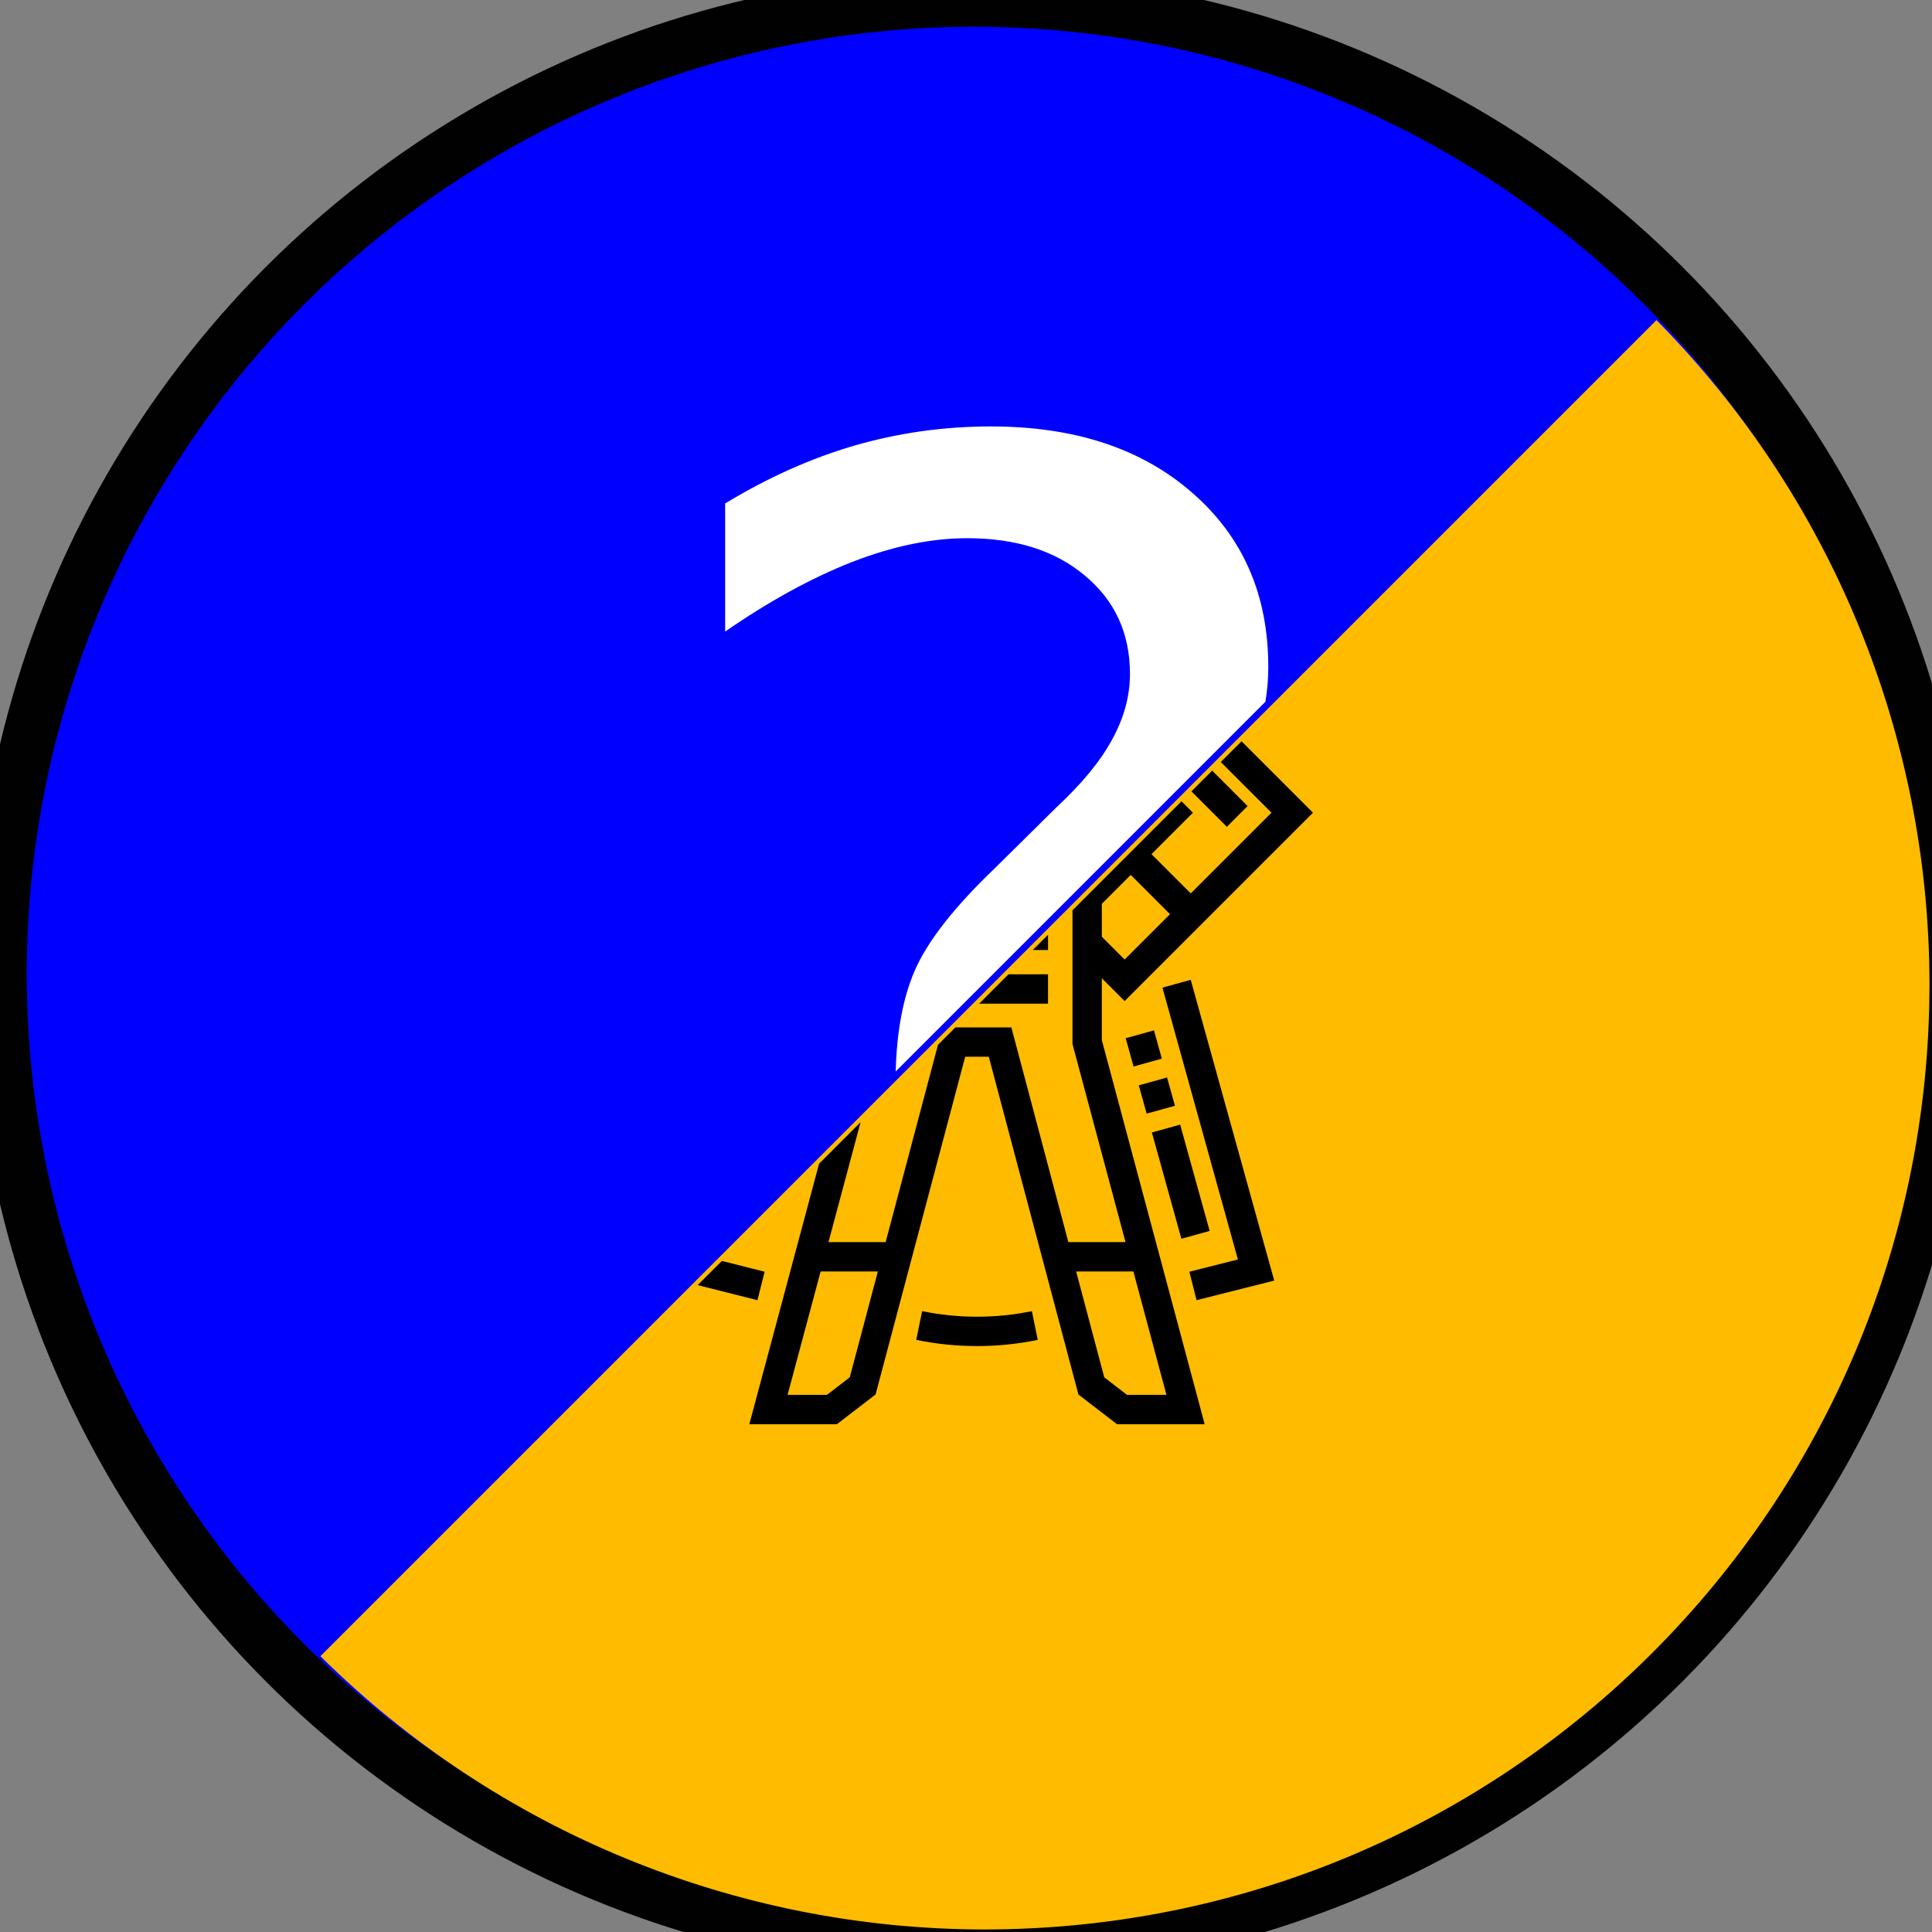 <?xml version="1.0" encoding="UTF-8" standalone="no"?>
<svg
   xmlns:dc="http://purl.org/dc/elements/1.1/"
   xmlns:cc="http://creativecommons.org/ns#"
   xmlns:rdf="http://www.w3.org/1999/02/22-rdf-syntax-ns#"
   xmlns:svg="http://www.w3.org/2000/svg"
   xmlns="http://www.w3.org/2000/svg"
   xmlns:sodipodi="http://sodipodi.sourceforge.net/DTD/sodipodi-0.dtd"
   xmlns:inkscape="http://www.inkscape.org/namespaces/inkscape"
   height="512pt"
   viewBox="-84 0 512 512"
   width="512pt"
   version="1.1"
   id="svg1725"
   sodipodi:docname="npc_or_resistance_token.svg"
   inkscape:version="0.92.2 (5c3e80d, 2017-08-06)">
  <rect x="-84" y="0" width="512" height="512" fill="#808080" stroke="none"/>
  <defs
     id="defs1729" />
  <sodipodi:namedview
     pagecolor="#ffffff"
     bordercolor="#666666"
     borderopacity="1"
     objecttolerance="10"
     gridtolerance="10"
     guidetolerance="10"
     inkscape:pageopacity="0"
     inkscape:pageshadow="2"
     inkscape:window-width="1920"
     inkscape:window-height="1017"
     id="namedview1727"
     showgrid="false"
     inkscape:zoom="0.48889805"
     inkscape:cx="205.63066"
     inkscape:cy="230.3543"
     inkscape:window-x="1912"
     inkscape:window-y="-8"
     inkscape:window-maximized="1"
     inkscape:current-layer="layer2" />
  <g
     inkscape:groupmode="layer"
     id="layer1"
     inkscape:label="bg"
     sodipodi:insensitive="true">
    <circle
       style="opacity:1;vector-effect:none;fill:#0000ff;fill-opacity:1;stroke:#010101;stroke-width:14.173;stroke-linecap:butt;stroke-linejoin:miter;stroke-miterlimit:4;stroke-dasharray:none;stroke-dashoffset:0;stroke-opacity:1;paint-order:normal"
       id="path6018"
       cx="174.169"
       cy="258.169"
       r="258.169" />
  </g>
  <g
     inkscape:groupmode="layer"
     id="layer3"
     inkscape:label="bg resistance"
     sodipodi:insensitive="true">
    <path
       style="opacity:1;vector-effect:none;fill:#ffbb00;fill-opacity:1;stroke:none;stroke-width:13.753;stroke-linecap:butt;stroke-linejoin:miter;stroke-miterlimit:4;stroke-dasharray:none;stroke-dashoffset:0;stroke-opacity:1;paint-order:normal"
       d="M 354.984,84.834 0.912,438.907 C 47.742,485.234 110.935,511.253 176.809,511.33 315.168,511.329 427.33,399.167 427.331,260.808 427.295,194.918 401.303,131.695 354.984,84.834 Z"
       id="path6018-4"
       inkscape:connector-curvature="0"
       sodipodi:nodetypes="ccccc" />
  </g>
  <g
     inkscape:groupmode="layer"
     id="layer2"
     inkscape:label="random icon"
     style="display:inline"
     sodipodi:insensitive="true">
    <path
       style="font-style:normal;font-weight:normal;font-size:40px;line-height:25px;font-family:sans-serif;letter-spacing:0px;word-spacing:0px;fill:#ffffff;fill-opacity:1;stroke:none;stroke-width:1.48"
       d="m 350.139,150.682 c -16.536,0 -32.588,2.247 -48.16,6.742 -15.412,4.495 -30.663,11.318 -45.754,20.469 v 45.271 c 15.572,-10.756 30.501,-18.944 44.789,-24.562 14.449,-5.619 28.015,-8.428 40.697,-8.428 17.338,0 31.225,4.414 41.66,13.244 10.596,8.83 15.893,20.388 15.893,34.676 0,7.866 -2.086,15.574 -6.26,23.119 -4.013,7.545 -10.595,15.571 -19.746,24.08 l -21.674,21.432 c -14.449,13.806 -23.921,25.928 -28.416,36.363 -4.074,9.459 -6.294,21.299 -6.676,35.506 L 447.137,247.949 c 0.67,-4.023 1.012,-8.109 1.012,-12.262 0,-25.526 -8.99,-46.076 -26.971,-61.648 -17.82,-15.572 -41.5,-23.357 -71.039,-23.357 z"
       transform="matrix(0.75,0,0,0.75,-84,0)"
       id="flowRoot6021"
       inkscape:connector-curvature="0" />
  </g>
  <g
     inkscape:groupmode="layer"
     id="layer10"
     inkscape:label="resistance icon"
     sodipodi:insensitive="true">
    <path
       style="display:inline;stroke-width:0.691"
       d="m 438.695,261.926 -7.334,7.332 17.91,17.91 -28.518,28.518 c -5.14,-5.14 -8.737,-8.737 -13.877,-13.877 l 14.641,-14.639 -4.033,-4.035 -38.527,38.527 v 47.23 l 18.742,70 H 377.5 l -20.133,-75.867 h -19.773 l -6.15,6.15 -18.5,69.717 h -20.199 l 11.34,-42.357 -14.664,14.664 c -10.361,38.699 -23.366,87.27 -24.645,92.045 h 30.941 l 13.67,-10.514 14.287,-53.838 17.381,-65.494 h 8.334 l 17.383,65.494 14.293,53.861 13.637,10.49 h 30.965 c -1.885,-7.044 -34.45,-128.671 -36.338,-135.715 v -21.863 l 8.057,8.057 c 6.09,-6.09 64.465,-64.462 66.553,-66.555 z m -10.373,10.371 -7.334,7.332 12.521,12.521 7.332,-7.334 z m -28.779,36.848 c 5.14,5.137 8.74,8.737 13.877,13.877 L 397.385,339.053 389.332,331 v -11.641 z m -29.229,21.16 -5.379,5.379 h 5.379 z m -13.961,13.961 -10.371,10.371 h 24.332 v -10.371 z m 64.381,1.939 -9.992,2.773 26.668,96.055 -17.146,4.326 2.537,10.055 27.443,-6.924 z m -12.977,17.869 -9.994,2.773 2.773,9.994 9.994,-2.773 z m 4.623,16.654 -9.994,2.773 2.775,9.992 9.992,-2.773 z m 4.623,16.656 -9.992,2.773 10.428,37.561 9.994,-2.773 z m -161.932,48.162 -8.543,8.543 21.111,5.328 2.539,-10.059 z m 34.895,3.719 h 20.225 l -9.926,37.395 -8.076,6.213 h -13.898 z m 90.287,0 h 20.225 l 11.676,43.607 h -13.926 l -8.043,-6.188 z m -54.426,14.025 -2.074,10.16 c 7.122,1.453 14.296,2.18 21.467,2.18 7.173,0 14.345,-0.727 21.467,-2.18 l -2.072,-10.16 c -12.87,2.625 -25.92,2.625 -38.787,0 z"
       transform="matrix(0.75,0,0,0.75,-84,0)"
       id="path1723"
       inkscape:connector-curvature="0" />
  </g>
</svg>
